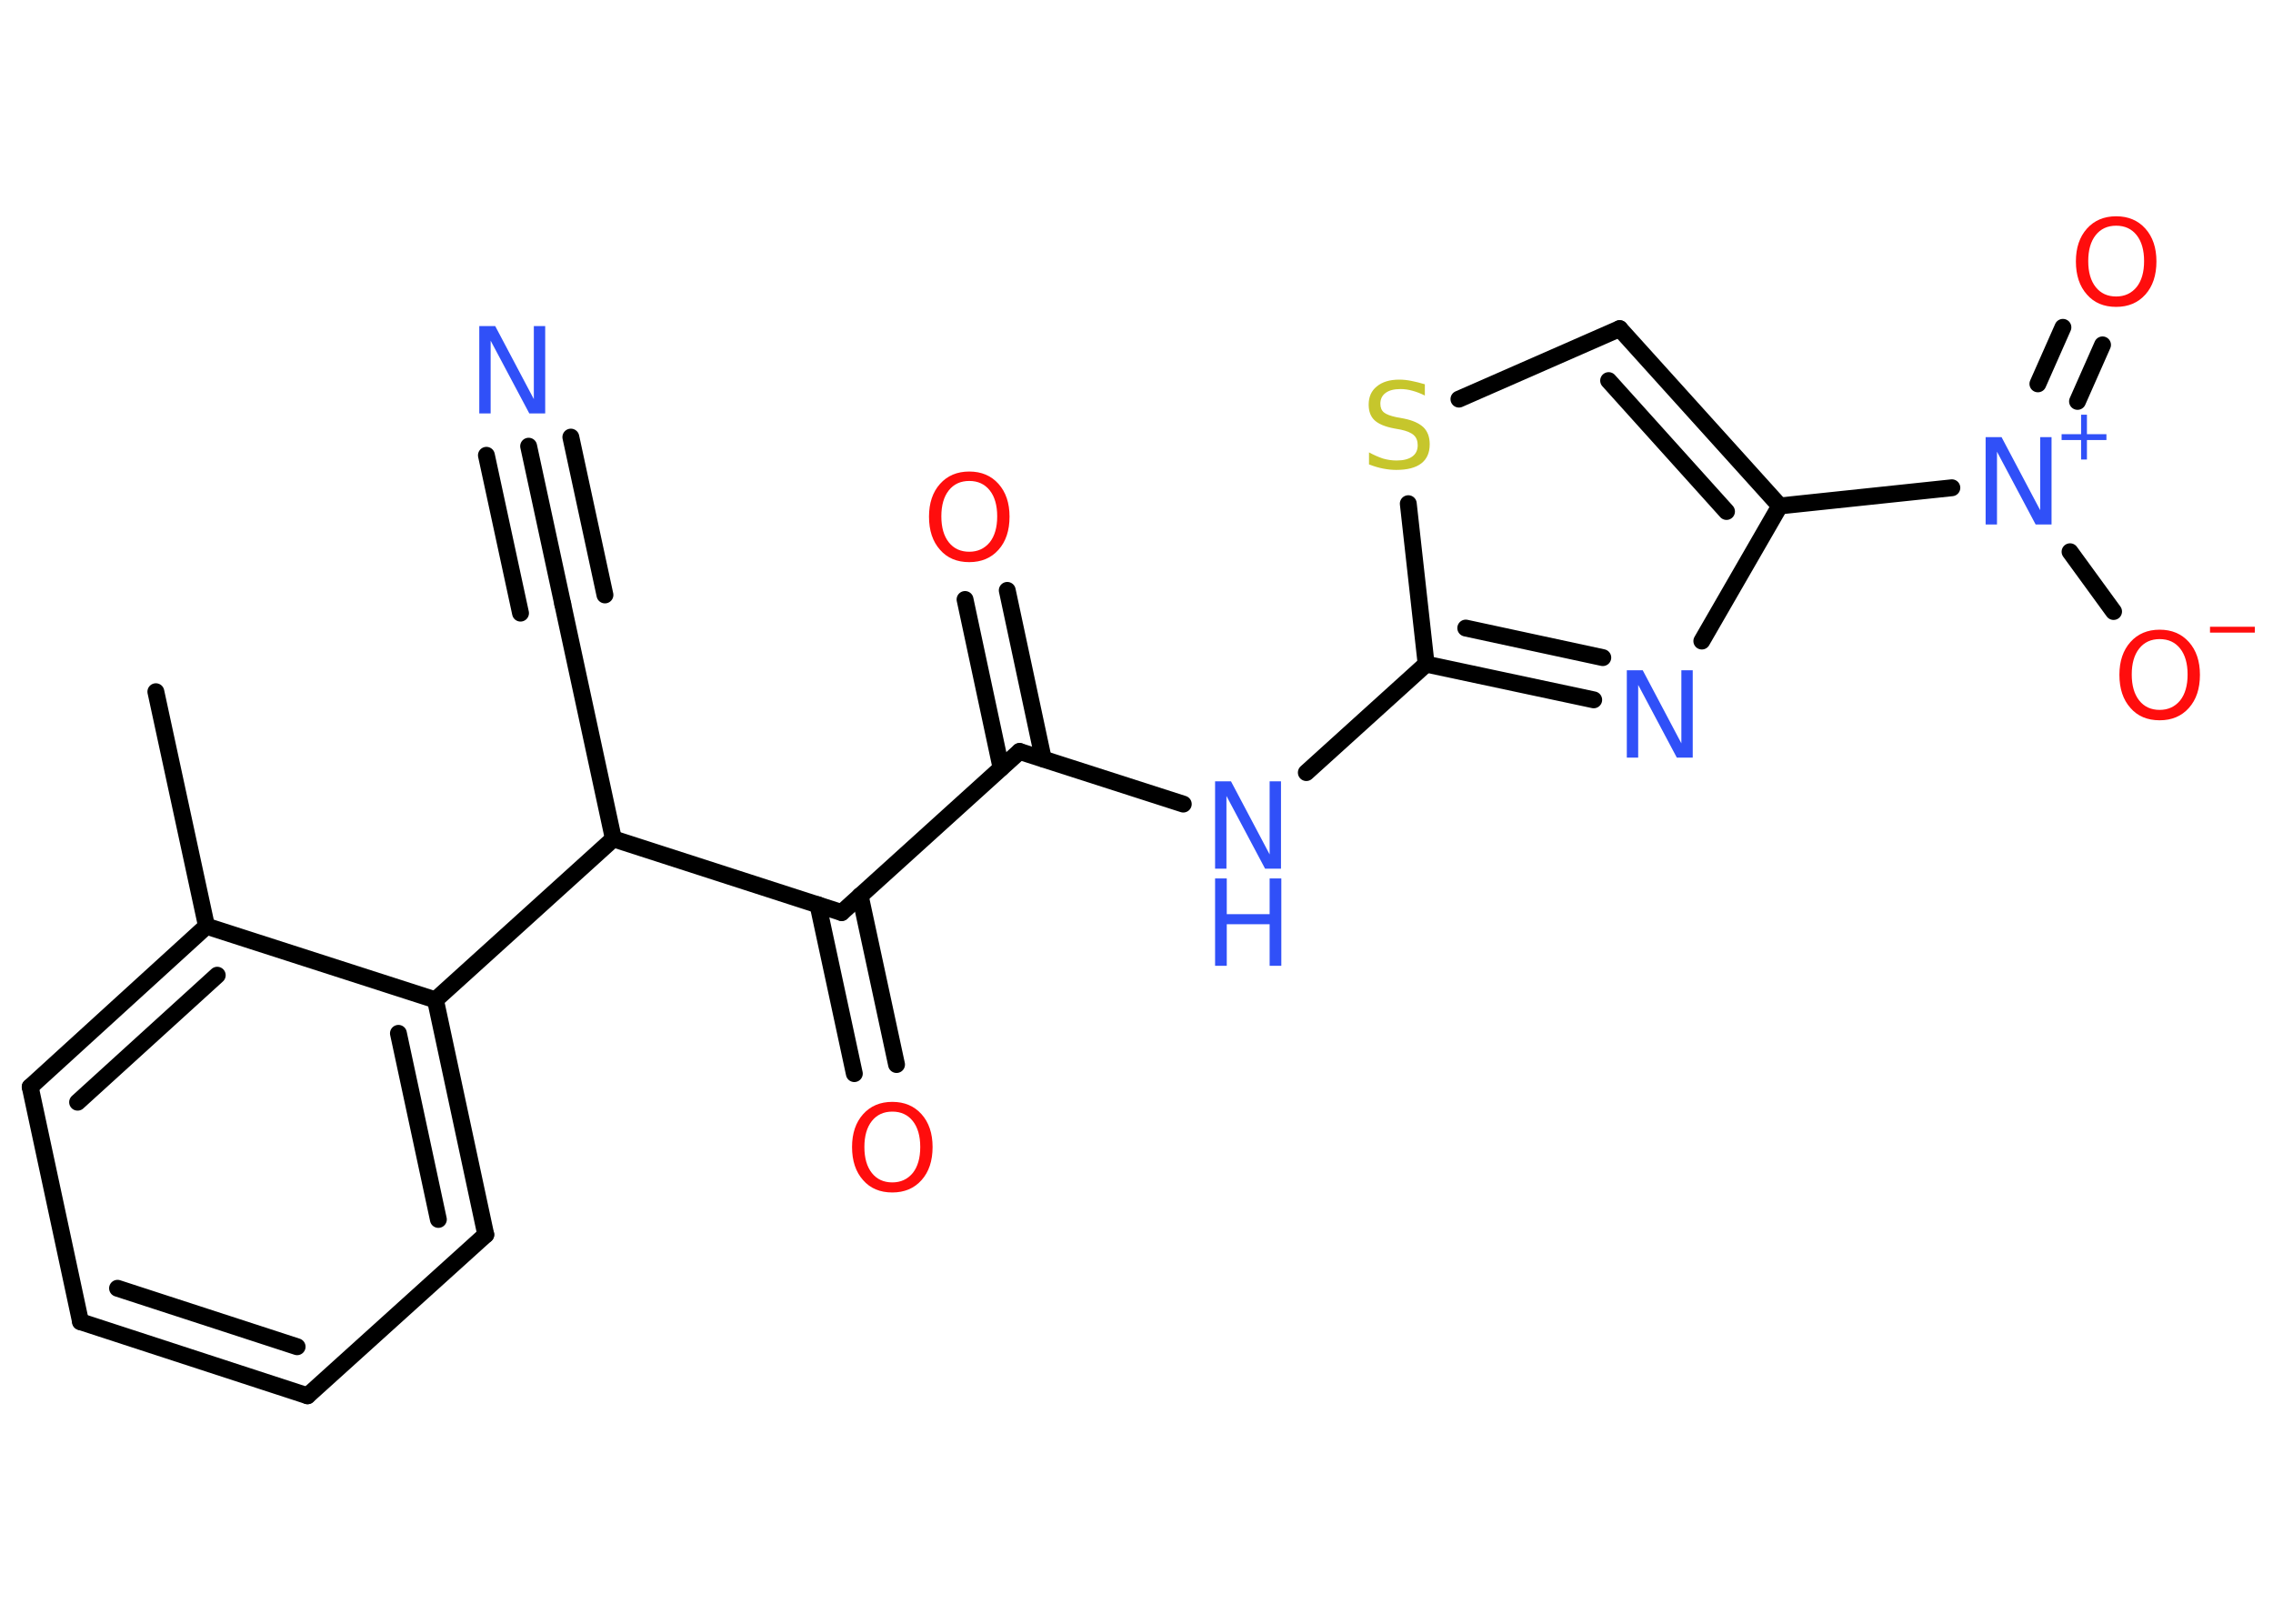 <?xml version='1.0' encoding='UTF-8'?>
<!DOCTYPE svg PUBLIC "-//W3C//DTD SVG 1.1//EN" "http://www.w3.org/Graphics/SVG/1.1/DTD/svg11.dtd">
<svg version='1.2' xmlns='http://www.w3.org/2000/svg' xmlns:xlink='http://www.w3.org/1999/xlink' width='70.0mm' height='50.0mm' viewBox='0 0 70.0 50.0'>
  <desc>Generated by the Chemistry Development Kit (http://github.com/cdk)</desc>
  <g stroke-linecap='round' stroke-linejoin='round' stroke='#000000' stroke-width='.52' fill='#3050F8'>
    <rect x='.0' y='.0' width='70.0' height='50.0' fill='#FFFFFF' stroke='none'/>
    <g id='mol1' class='mol'>
      <line id='mol1bnd1' class='bond' x1='4.8' y1='21.3' x2='6.36' y2='28.52'/>
      <g id='mol1bnd2' class='bond'>
        <line x1='6.36' y1='28.52' x2='.93' y2='33.47'/>
        <line x1='6.69' y1='30.03' x2='2.39' y2='33.94'/>
      </g>
      <line id='mol1bnd3' class='bond' x1='.93' y1='33.47' x2='2.48' y2='40.7'/>
      <g id='mol1bnd4' class='bond'>
        <line x1='2.48' y1='40.7' x2='9.47' y2='42.98'/>
        <line x1='3.62' y1='39.67' x2='9.15' y2='41.47'/>
      </g>
      <line id='mol1bnd5' class='bond' x1='9.47' y1='42.98' x2='14.96' y2='38.02'/>
      <g id='mol1bnd6' class='bond'>
        <line x1='14.96' y1='38.02' x2='13.41' y2='30.79'/>
        <line x1='13.5' y1='37.55' x2='12.27' y2='31.82'/>
      </g>
      <line id='mol1bnd7' class='bond' x1='6.36' y1='28.52' x2='13.41' y2='30.79'/>
      <line id='mol1bnd8' class='bond' x1='13.41' y1='30.79' x2='18.89' y2='25.83'/>
      <line id='mol1bnd9' class='bond' x1='18.89' y1='25.83' x2='17.33' y2='18.6'/>
      <g id='mol1bnd10' class='bond'>
        <line x1='17.33' y1='18.6' x2='16.28' y2='13.74'/>
        <line x1='16.03' y1='18.88' x2='14.98' y2='14.02'/>
        <line x1='18.63' y1='18.32' x2='17.58' y2='13.46'/>
      </g>
      <line id='mol1bnd11' class='bond' x1='18.89' y1='25.83' x2='25.92' y2='28.1'/>
      <g id='mol1bnd12' class='bond'>
        <line x1='26.49' y1='27.58' x2='27.61' y2='32.78'/>
        <line x1='25.19' y1='27.86' x2='26.31' y2='33.06'/>
      </g>
      <line id='mol1bnd13' class='bond' x1='25.92' y1='28.1' x2='31.4' y2='23.14'/>
      <g id='mol1bnd14' class='bond'>
        <line x1='30.83' y1='23.65' x2='29.72' y2='18.46'/>
        <line x1='32.13' y1='23.37' x2='31.02' y2='18.18'/>
      </g>
      <line id='mol1bnd15' class='bond' x1='31.4' y1='23.14' x2='36.44' y2='24.76'/>
      <line id='mol1bnd16' class='bond' x1='40.23' y1='23.79' x2='43.92' y2='20.45'/>
      <g id='mol1bnd17' class='bond'>
        <line x1='43.92' y1='20.45' x2='49.08' y2='21.55'/>
        <line x1='45.14' y1='19.34' x2='49.36' y2='20.25'/>
      </g>
      <line id='mol1bnd18' class='bond' x1='52.41' y1='19.74' x2='54.81' y2='15.58'/>
      <line id='mol1bnd19' class='bond' x1='54.81' y1='15.58' x2='60.11' y2='15.02'/>
      <g id='mol1bnd20' class='bond'>
        <line x1='62.76' y1='11.82' x2='63.53' y2='10.08'/>
        <line x1='63.98' y1='12.36' x2='64.75' y2='10.62'/>
      </g>
      <line id='mol1bnd21' class='bond' x1='63.75' y1='16.99' x2='65.09' y2='18.83'/>
      <g id='mol1bnd22' class='bond'>
        <line x1='54.81' y1='15.58' x2='49.88' y2='10.12'/>
        <line x1='53.17' y1='15.75' x2='49.54' y2='11.72'/>
      </g>
      <line id='mol1bnd23' class='bond' x1='49.88' y1='10.12' x2='44.93' y2='12.29'/>
      <line id='mol1bnd24' class='bond' x1='43.92' y1='20.45' x2='43.37' y2='15.51'/>
      <path id='mol1atm10' class='atom' d='M14.76 10.04h.49l1.19 2.25v-2.25h.35v2.69h-.49l-1.19 -2.24v2.24h-.35v-2.69z' stroke='none'/>
      <path id='mol1atm12' class='atom' d='M27.48 34.23q-.4 .0 -.63 .29q-.23 .29 -.23 .8q.0 .51 .23 .8q.23 .29 .63 .29q.39 .0 .63 -.29q.23 -.29 .23 -.8q.0 -.51 -.23 -.8q-.23 -.29 -.63 -.29zM27.48 33.93q.56 .0 .9 .38q.34 .38 .34 1.01q.0 .64 -.34 1.02q-.34 .38 -.9 .38q-.57 .0 -.9 -.38q-.34 -.38 -.34 -1.02q.0 -.63 .34 -1.01q.34 -.38 .9 -.38z' stroke='none' fill='#FF0D0D'/>
      <path id='mol1atm14' class='atom' d='M29.85 14.81q-.4 .0 -.63 .29q-.23 .29 -.23 .8q.0 .51 .23 .8q.23 .29 .63 .29q.39 .0 .63 -.29q.23 -.29 .23 -.8q.0 -.51 -.23 -.8q-.23 -.29 -.63 -.29zM29.85 14.52q.56 .0 .9 .38q.34 .38 .34 1.01q.0 .64 -.34 1.02q-.34 .38 -.9 .38q-.57 .0 -.9 -.38q-.34 -.38 -.34 -1.02q.0 -.63 .34 -1.01q.34 -.38 .9 -.38z' stroke='none' fill='#FF0D0D'/>
      <g id='mol1atm15' class='atom'>
        <path d='M37.42 24.06h.49l1.19 2.25v-2.25h.35v2.69h-.49l-1.19 -2.24v2.24h-.35v-2.69z' stroke='none'/>
        <path d='M37.42 27.05h.36v1.1h1.32v-1.1h.36v2.69h-.36v-1.28h-1.32v1.28h-.36v-2.69z' stroke='none'/>
      </g>
      <path id='mol1atm17' class='atom' d='M50.1 20.64h.49l1.19 2.25v-2.25h.35v2.69h-.49l-1.19 -2.24v2.24h-.35v-2.69z' stroke='none'/>
      <g id='mol1atm19' class='atom'>
        <path d='M61.15 13.46h.49l1.19 2.25v-2.25h.35v2.69h-.49l-1.19 -2.24v2.24h-.35v-2.69z' stroke='none'/>
        <path d='M64.27 12.77v.6h.6v.18h-.6v.6h-.18v-.6h-.6v-.18h.6v-.6h.18z' stroke='none'/>
      </g>
      <path id='mol1atm20' class='atom' d='M65.17 6.95q-.4 .0 -.63 .29q-.23 .29 -.23 .8q.0 .51 .23 .8q.23 .29 .63 .29q.39 .0 .63 -.29q.23 -.29 .23 -.8q.0 -.51 -.23 -.8q-.23 -.29 -.63 -.29zM65.17 6.66q.56 .0 .9 .38q.34 .38 .34 1.01q.0 .64 -.34 1.02q-.34 .38 -.9 .38q-.57 .0 -.9 -.38q-.34 -.38 -.34 -1.02q.0 -.63 .34 -1.01q.34 -.38 .9 -.38z' stroke='none' fill='#FF0D0D'/>
      <g id='mol1atm21' class='atom'>
        <path d='M66.51 19.68q-.4 .0 -.63 .29q-.23 .29 -.23 .8q.0 .51 .23 .8q.23 .29 .63 .29q.39 .0 .63 -.29q.23 -.29 .23 -.8q.0 -.51 -.23 -.8q-.23 -.29 -.63 -.29zM66.51 19.39q.56 .0 .9 .38q.34 .38 .34 1.01q.0 .64 -.34 1.02q-.34 .38 -.9 .38q-.57 .0 -.9 -.38q-.34 -.38 -.34 -1.02q.0 -.63 .34 -1.01q.34 -.38 .9 -.38z' stroke='none' fill='#FF0D0D'/>
        <path d='M68.06 19.3h1.38v.18h-1.38v-.18z' stroke='none' fill='#FF0D0D'/>
      </g>
      <path id='mol1atm23' class='atom' d='M43.88 11.83v.35q-.2 -.1 -.39 -.15q-.18 -.05 -.36 -.05q-.3 .0 -.46 .12q-.16 .12 -.16 .33q.0 .18 .11 .27q.11 .09 .4 .15l.22 .04q.4 .08 .6 .27q.19 .19 .19 .52q.0 .39 -.26 .59q-.26 .2 -.77 .2q-.19 .0 -.4 -.04q-.21 -.04 -.44 -.13v-.37q.22 .12 .43 .19q.21 .06 .42 .06q.31 .0 .48 -.12q.17 -.12 .17 -.35q.0 -.2 -.12 -.31q-.12 -.11 -.4 -.17l-.22 -.04q-.41 -.08 -.59 -.25q-.18 -.17 -.18 -.48q.0 -.36 .25 -.56q.25 -.21 .69 -.21q.19 .0 .38 .04q.2 .04 .4 .1z' stroke='none' fill='#C6C62C'/>
    </g>
  </g>
</svg>
